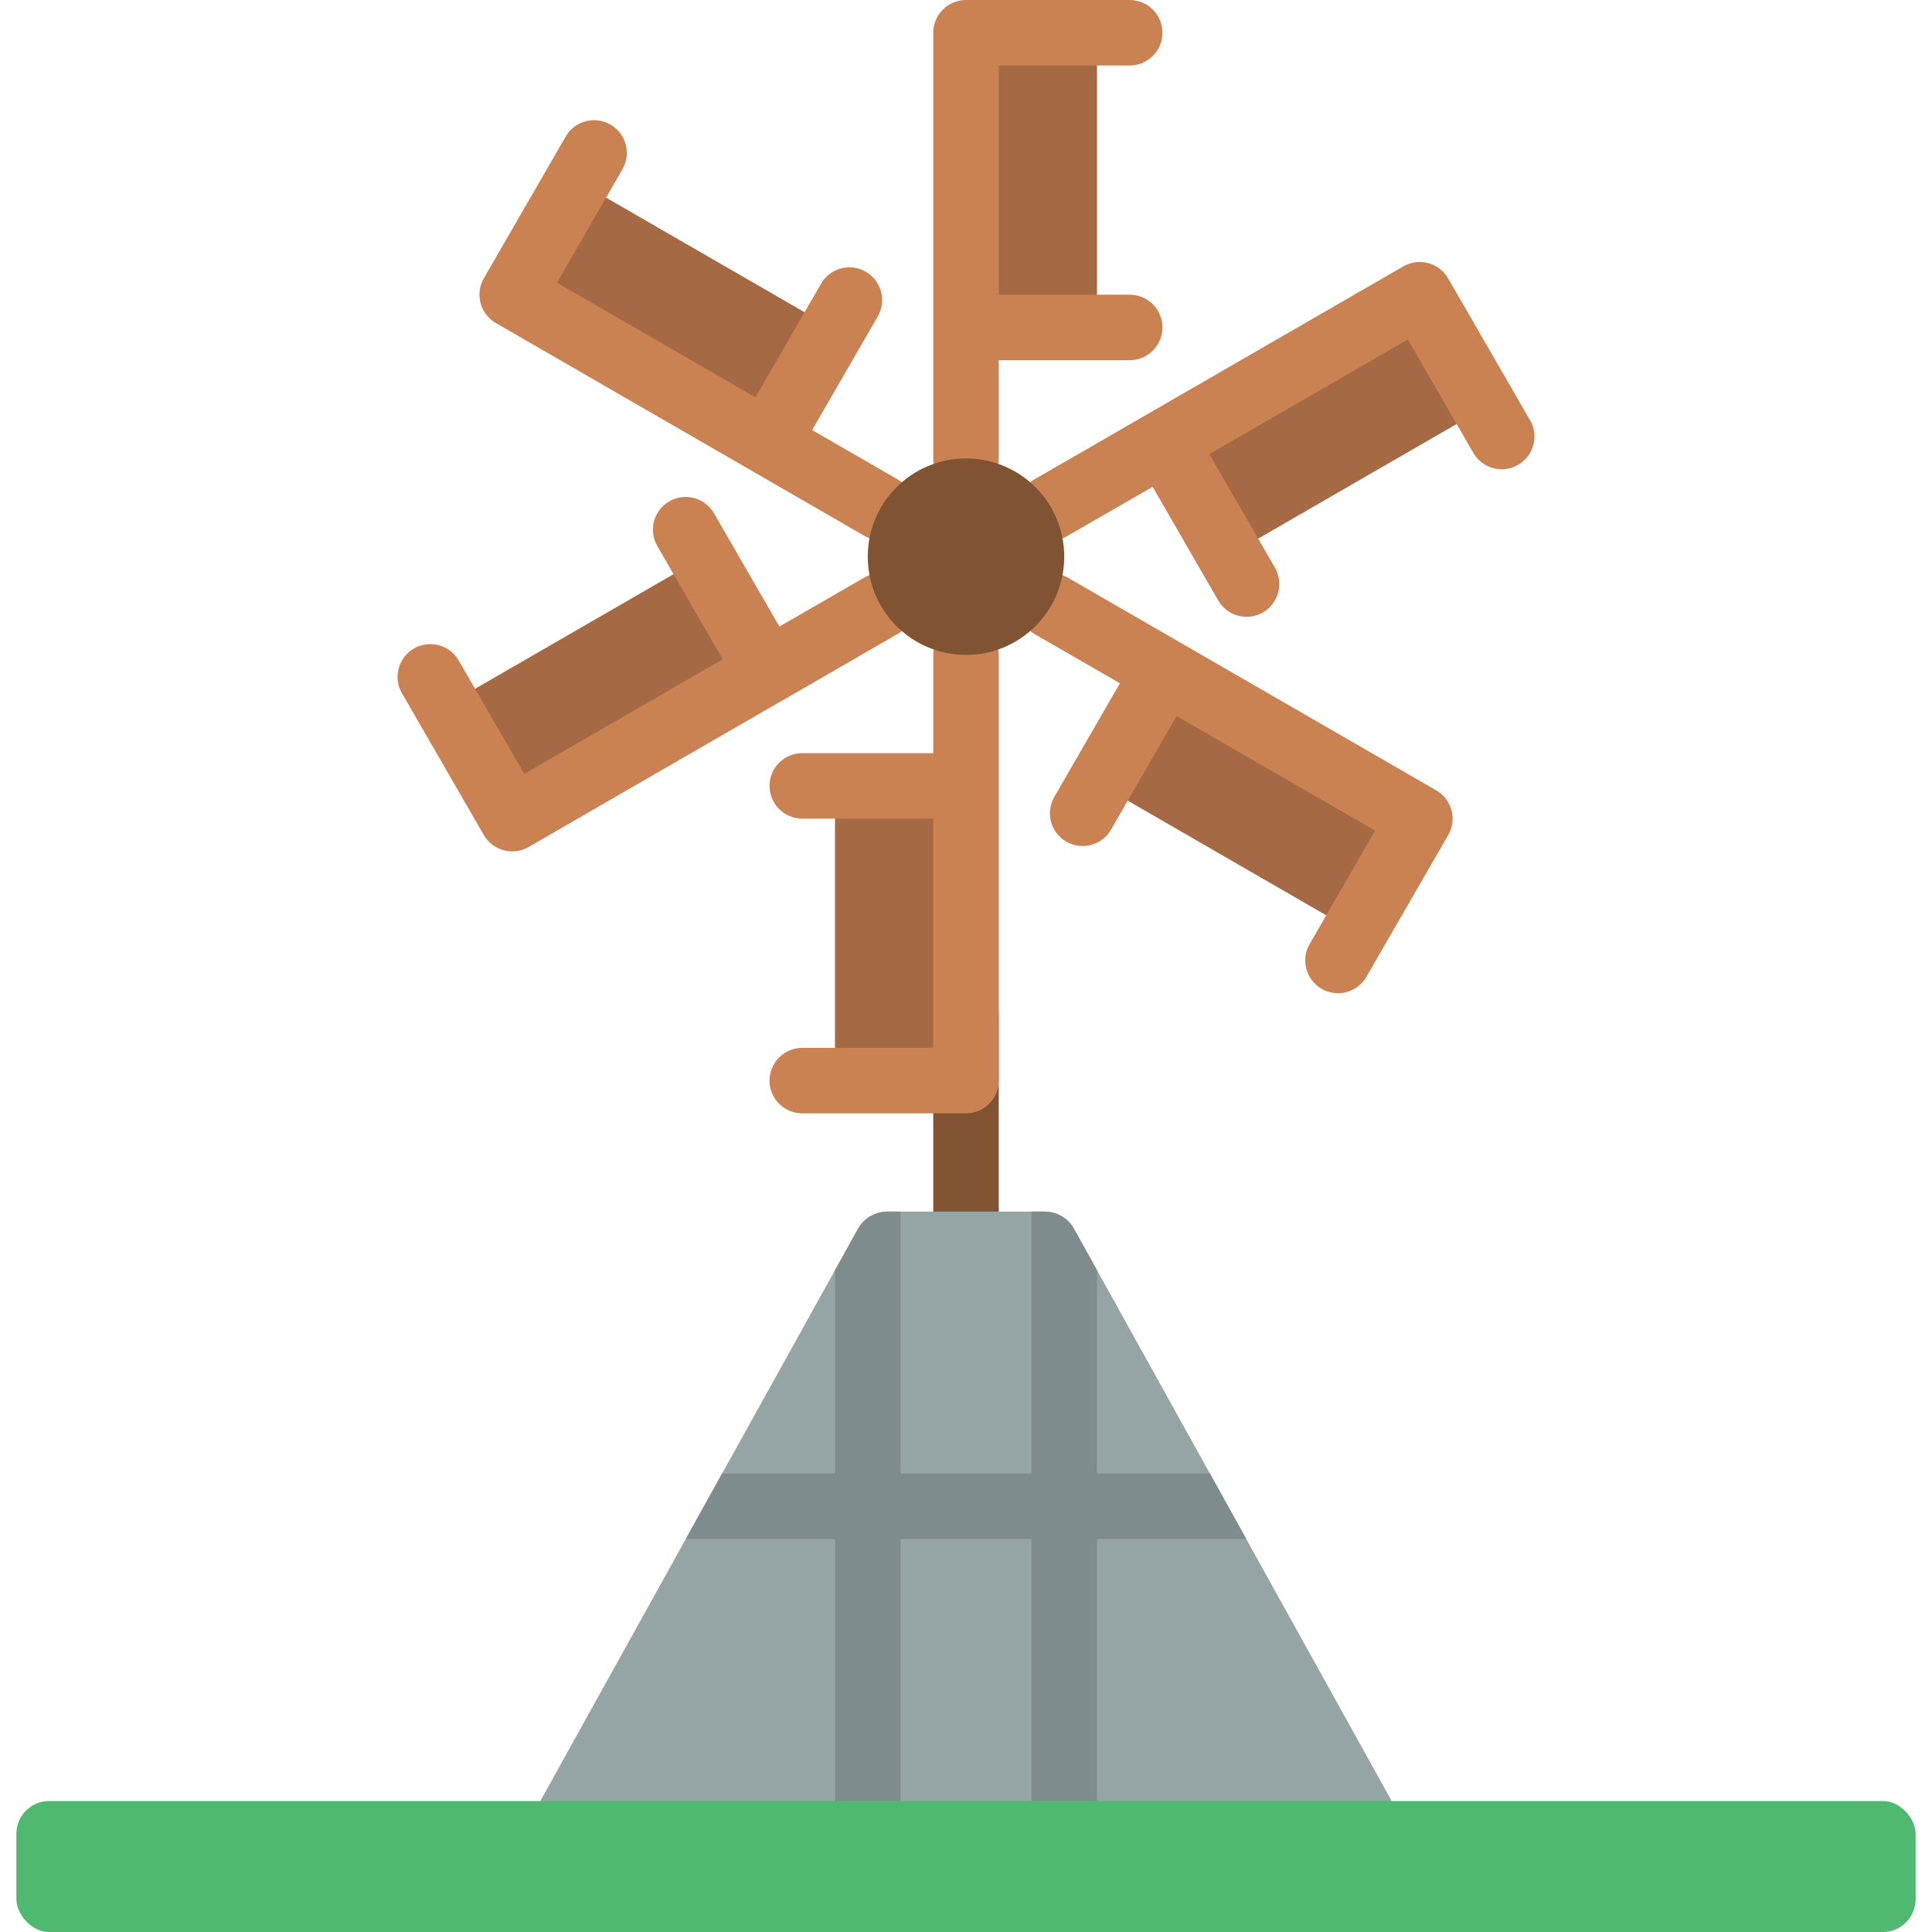 <svg height="512" viewBox="0 0 58 59" width="512" xmlns="http://www.w3.org/2000/svg"><g id="Page-1" fill="none" fill-rule="evenodd"><g id="053---Small-Windmill" fill-rule="nonzero"><path id="Shape" d="m29 40c-.552 0-1-.448-1-1v-8c0-.552.448-1 1-1s1 .448 1 1v8c0 .552-.448 1-1 1z" fill="#805333"/><g fill="#a56a43"><path id="Rectangle-path" d="m29 1h4v9h-4z"/><path id="Rectangle-path" d="m18.042 5.018h3.996v9.005h-3.996z" transform="matrix(.5 -.866 .866 .5 1.769 22.106)"/><path id="Rectangle-path" d="m13.538 19.022h9.005v3.996h-9.005z" transform="matrix(.866 -.5 .5 .866 -8.09 11.828)"/><path id="Rectangle-path" d="m25 24h4v9h-4z"/><path id="Rectangle-path" d="m35.962 19.977h3.996v9.005h-3.996z" transform="matrix(.5 -.866 .866 .5 -2.231 45.093)"/><path id="Rectangle-path" d="m35.457 10.982h9.005v3.996h-9.005z" transform="matrix(.866 -.5 .5 .866 -1.139 21.706)"/></g><path id="Shape" d="m34 11c.552 0 1-.448 1-1 0-.552-.448-1-1-1h-4v-7h4c.552 0 1-.448 1-1s-.448-1-1-1h-5c-.552 0-1 .448-1 1v13c0 .552.448 1 1 1s1-.448 1-1v-3z" fill="#cb8252"/><path id="Shape" d="m14.644 9.866 11.258 6.5c.31.181.693.183 1.004.004.311-.179.503-.51.502-.869s-.194-.69-.506-.867l-2.6-1.5 2-3.464c.181-.31.183-.693.004-1.004-.179-.311-.51-.503-.869-.502-.359.001-.69.194-.867.506l-2 3.464-6.062-3.5 2-3.464c.276-.479.112-1.09-.366-1.366s-1.09-.112-1.367.366l-2.5 4.33c-.133.23-.168.503-.099.759.069.256.237.475.466.607z" fill="#cb8252"/><path id="Shape" d="m23.438 21.366 3.464-2c.312-.177.505-.508.506-.867s-.191-.691-.502-.869c-.311-.179-.694-.177-1.004.004l-2.6 1.5-2-3.464c-.278-.474-.887-.635-1.363-.36-.476.275-.641.882-.369 1.36l2 3.464-6.062 3.5-2-3.464c-.179-.31-.509-.5-.866-.5s-.688.191-.867.5c-.179.309-.179.691-0 1l2.5 4.33c.133.23.351.398.608.466.256.069.53.033.759-.1l7.793-4.5z" fill="#cb8252"/><path id="Shape" d="m29 19c-.552 0-1 .448-1 1v3h-4c-.552 0-1 .448-1 1s.448 1 1 1h4v7h-4c-.552 0-1 .448-1 1s.448 1 1 1h5c.552 0 1-.448 1-1v-13c0-.552-.448-1-1-1z" fill="#cb8252"/><path id="Shape" d="m43.356 24.134-11.256-6.5c-.478-.272-1.085-.107-1.36.369-.275.476-.114 1.085.36 1.363l2.6 1.5-2 3.464c-.181.31-.183.693-.004 1.004.179.311.51.503.869.502s.69-.194.867-.506l2-3.464 6.062 3.5-2 3.464c-.276.479-.112 1.09.366 1.367.479.276 1.09.112 1.367-.366l2.5-4.33c.133-.23.168-.503.099-.759-.069-.256-.237-.475-.466-.607z" fill="#cb8252"/><path id="Shape" d="m46.223 12.83-2.5-4.33c-.133-.23-.351-.398-.608-.466s-.53-.033-.759.1l-7.793 4.5-3.464 2c-.312.177-.505.508-.506.867s.191.691.502.869c.311.179.694.177 1.004-.004l2.6-1.5 2 3.464c.177.312.508.505.867.506s.691-.191.869-.502c.179-.311.177-.694-.004-1.004l-2-3.464 6.062-3.5 2 3.464c.276.479.888.643 1.367.366s.643-.888.366-1.367z" fill="#cb8252"/><circle id="Oval" cx="29" cy="17" fill="#805333" r="3"/><path id="Shape" d="m42 55-13 2-13-2c8.516-15.344 7.83-14.1 9.71-17.49.183-.313.517-.507.88-.51h4.82c.363.003.697.197.88.51 2.671 4.814-1.159-2.093 9.71 17.49z" fill="#95a5a5"/><path id="Shape" d="m37.56 47h-4.56v8c0 .552-.448 1-1 1s-1-.448-1-1v-8h-4v8c0 .552-.448 1-1 1s-1-.448-1-1v-8h-4.56l1.11-2h3.45v-6.21l.71-1.28c.183-.313.517-.507.88-.51h.41v8h4v-8h.41c.363.003.697.197.88.51l.71 1.28v6.21h3.45z" fill="#7f8c8d"/><rect id="Rectangle-path" fill="#4fba6f" height="4" rx="1" width="58" y="55"/></g></g></svg>